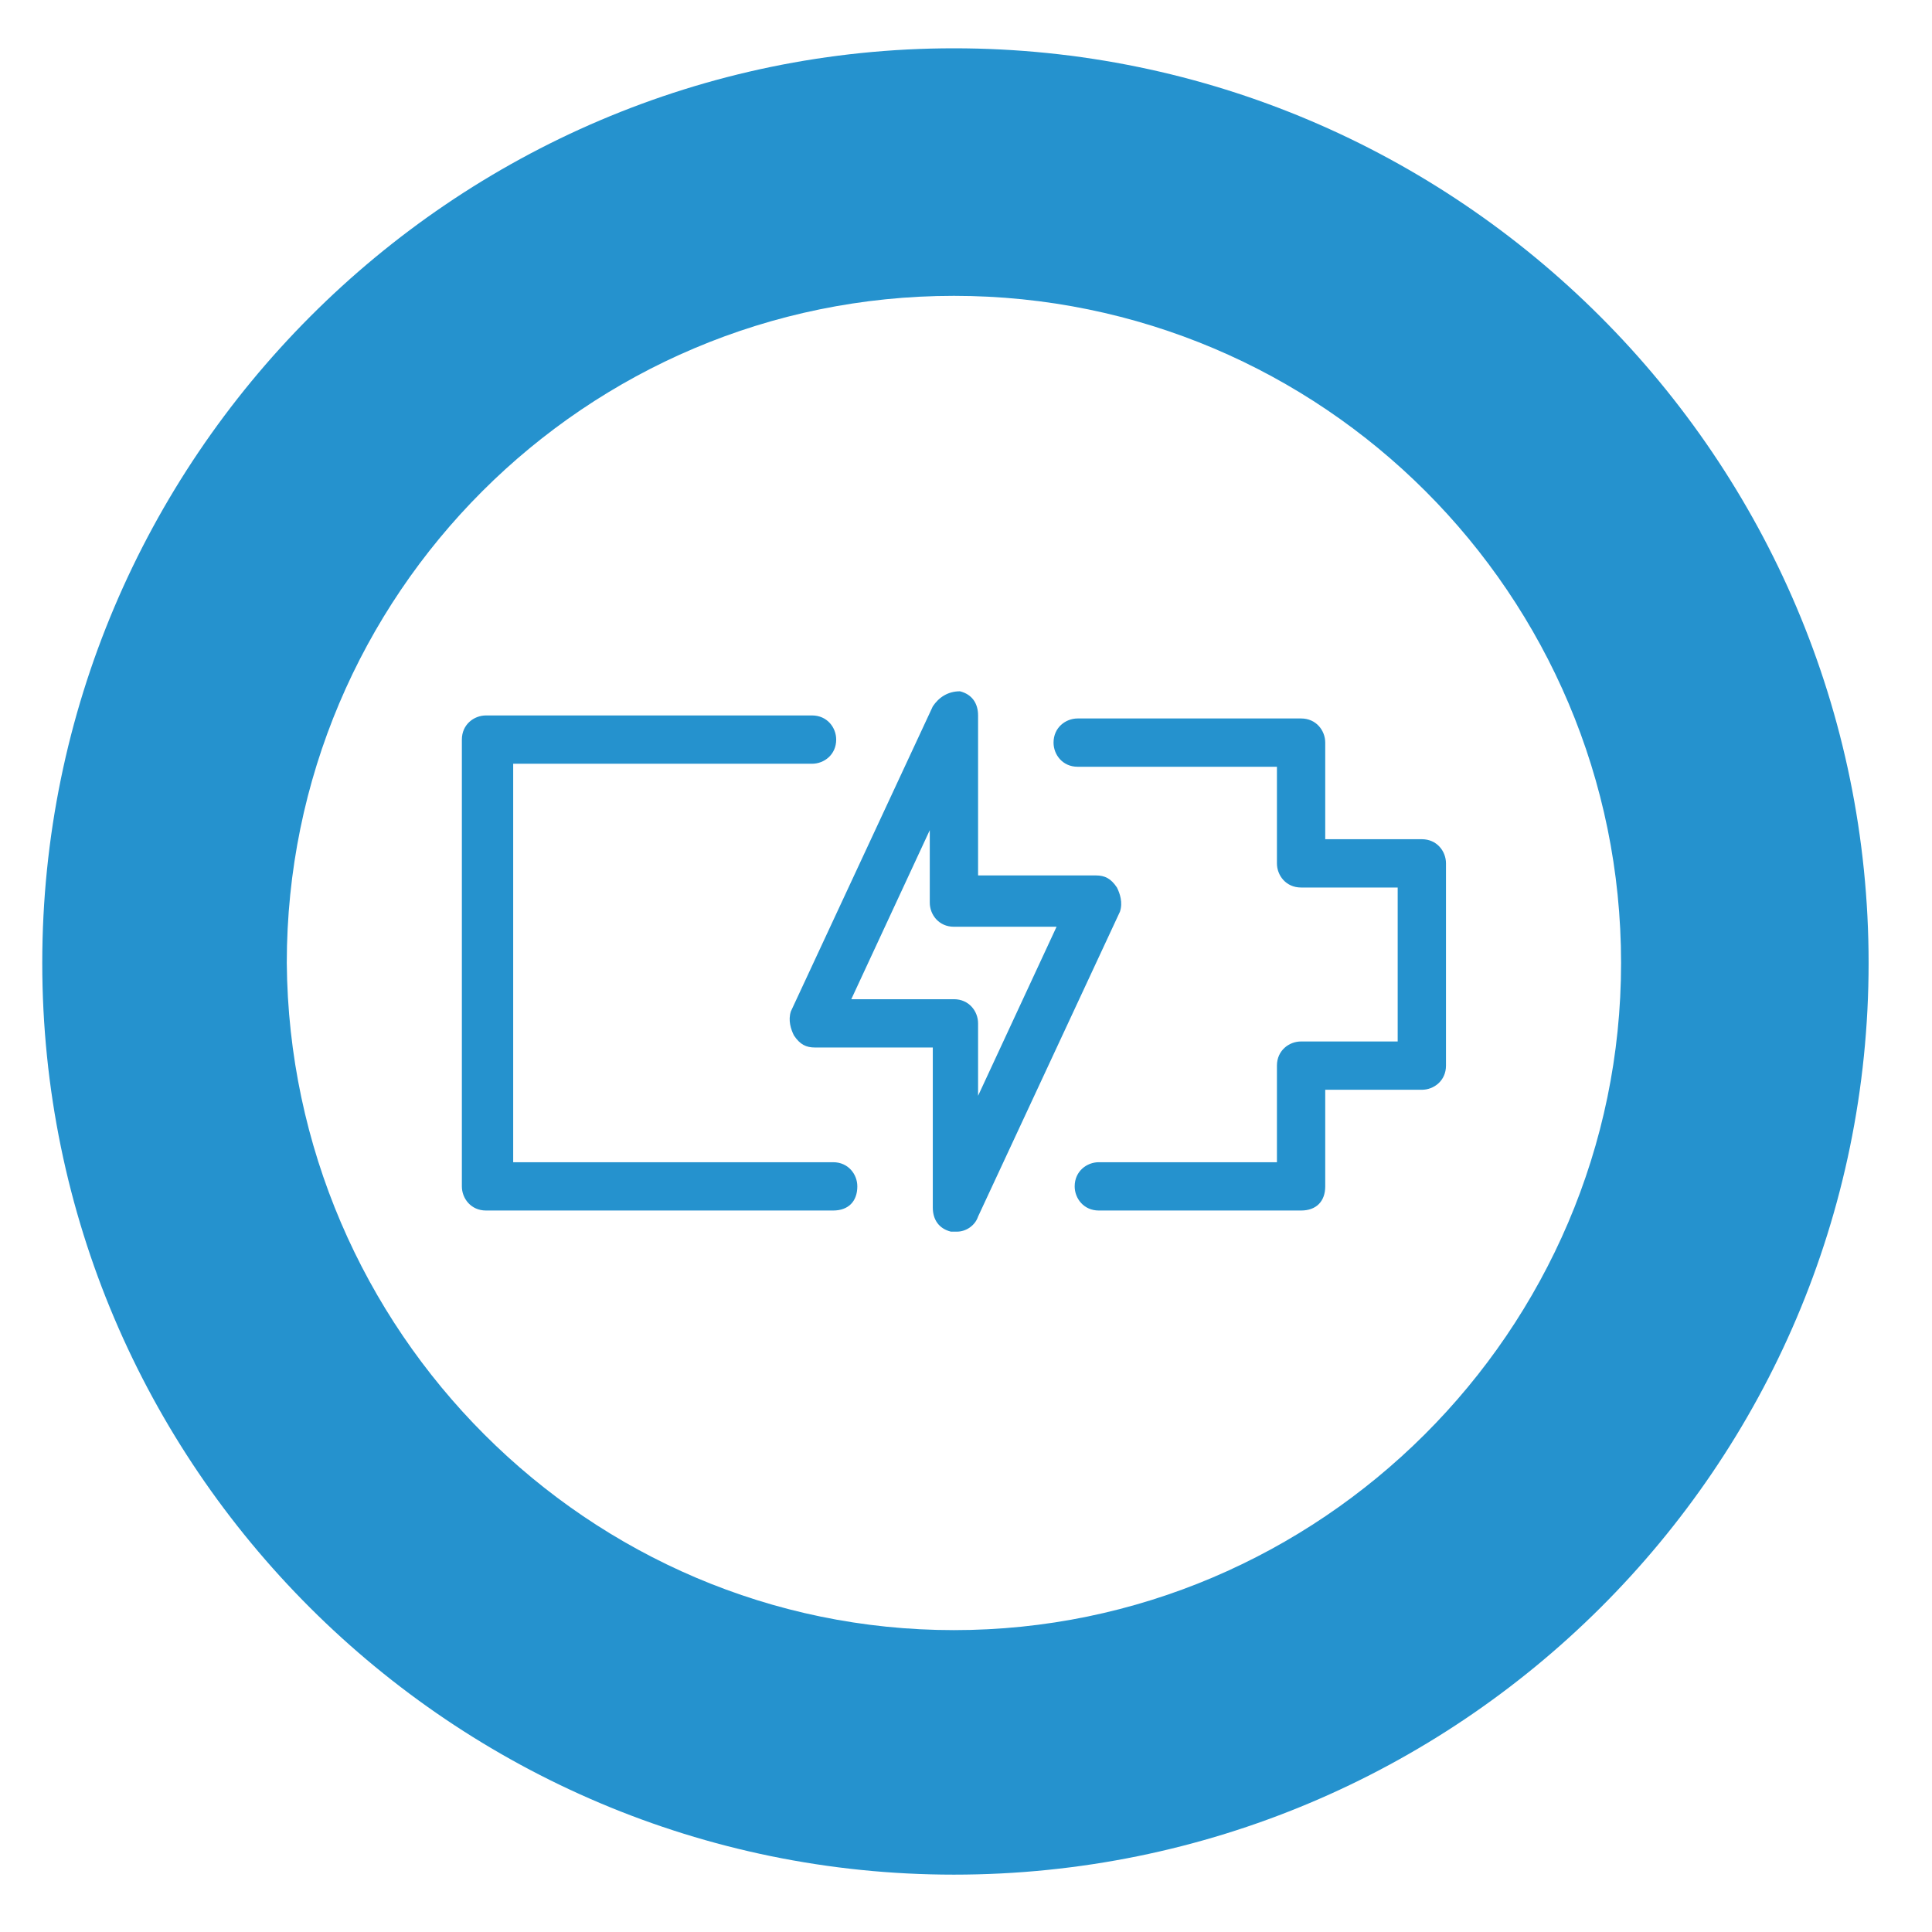 <?xml version="1.0" encoding="utf-8"?>
<!-- Generator: Adobe Illustrator 16.0.3, SVG Export Plug-In . SVG Version: 6.00 Build 0)  -->
<!DOCTYPE svg PUBLIC "-//W3C//DTD SVG 1.1//EN" "http://www.w3.org/Graphics/SVG/1.1/DTD/svg11.dtd">
<svg version="1.1" id="Calque_1" xmlns="http://www.w3.org/2000/svg" xmlns:xlink="http://www.w3.org/1999/xlink" x="0px" y="0px"
	 width="64px" height="64px" viewBox="0 0 64 64" enable-background="new 0 0 64 64" xml:space="preserve">
<g>
	<defs>
		<rect id="SVGID_1_" width="64" height="64"/>
	</defs>
	<clipPath id="SVGID_2_">
		<use xlink:href="#SVGID_1_"  overflow="visible"/>
	</clipPath>
	<path clip-path="url(#SVGID_2_)" fill="#2592CE" d="M31.6,62.1C15,62.1,1.4,48.6,1.4,31.9C1.4,15.2,15,1.6,31.6,1.6
		c16.7,0,30.3,13.6,30.3,30.3C61.9,48.6,48.3,62.1,31.6,62.1 M31.6,9.8c-12.2,0-22.1,9.9-22.1,22.1C9.6,44.1,19.5,54,31.6,54
		s22.1-9.9,22.1-22.1C53.7,19.7,43.8,9.8,31.6,9.8"/>
	<path clip-path="url(#SVGID_2_)" fill="#2592CE" d="M31.7,40.8c-0.1,0-0.1,0-0.2,0c-0.4-0.1-0.6-0.4-0.6-0.8v-5.3h-3.9
		c-0.3,0-0.5-0.1-0.7-0.4c-0.1-0.2-0.2-0.5-0.1-0.8l4.7-10.1c0.2-0.3,0.5-0.5,0.9-0.5c0.4,0.1,0.6,0.4,0.6,0.8V29h3.9
		c0.3,0,0.5,0.1,0.7,0.4c0.1,0.2,0.2,0.5,0.1,0.8l-4.7,10.1C32.3,40.6,32,40.8,31.7,40.8 M28.2,33.1h3.4c0.5,0,0.8,0.4,0.8,0.8v2.4
		l2.6-5.6h-3.4c-0.5,0-0.8-0.4-0.8-0.8v-2.4L28.2,33.1z M43.1,40.1h-6.7c-0.5,0-0.8-0.4-0.8-0.8c0-0.5,0.4-0.8,0.8-0.8h5.9v-3.2
		c0-0.5,0.4-0.8,0.8-0.8h3.2v-5.1h-3.2c-0.5,0-0.8-0.4-0.8-0.8v-3.2h-6.6c-0.5,0-0.8-0.4-0.8-0.8c0-0.5,0.4-0.8,0.8-0.8h7.4
		c0.5,0,0.8,0.4,0.8,0.8v3.2h3.2c0.5,0,0.8,0.4,0.8,0.8v6.7c0,0.5-0.4,0.8-0.8,0.8h-3.2v3.2C43.9,39.8,43.6,40.1,43.1,40.1
		 M27.6,40.1H16.1c-0.5,0-0.8-0.4-0.8-0.8V24.5c0-0.5,0.4-0.8,0.8-0.8h10.8c0.5,0,0.8,0.4,0.8,0.8c0,0.5-0.4,0.8-0.8,0.8H17v13.2
		h10.6c0.5,0,0.8,0.4,0.8,0.8C28.4,39.8,28.1,40.1,27.6,40.1"/>
</g>
</svg>
